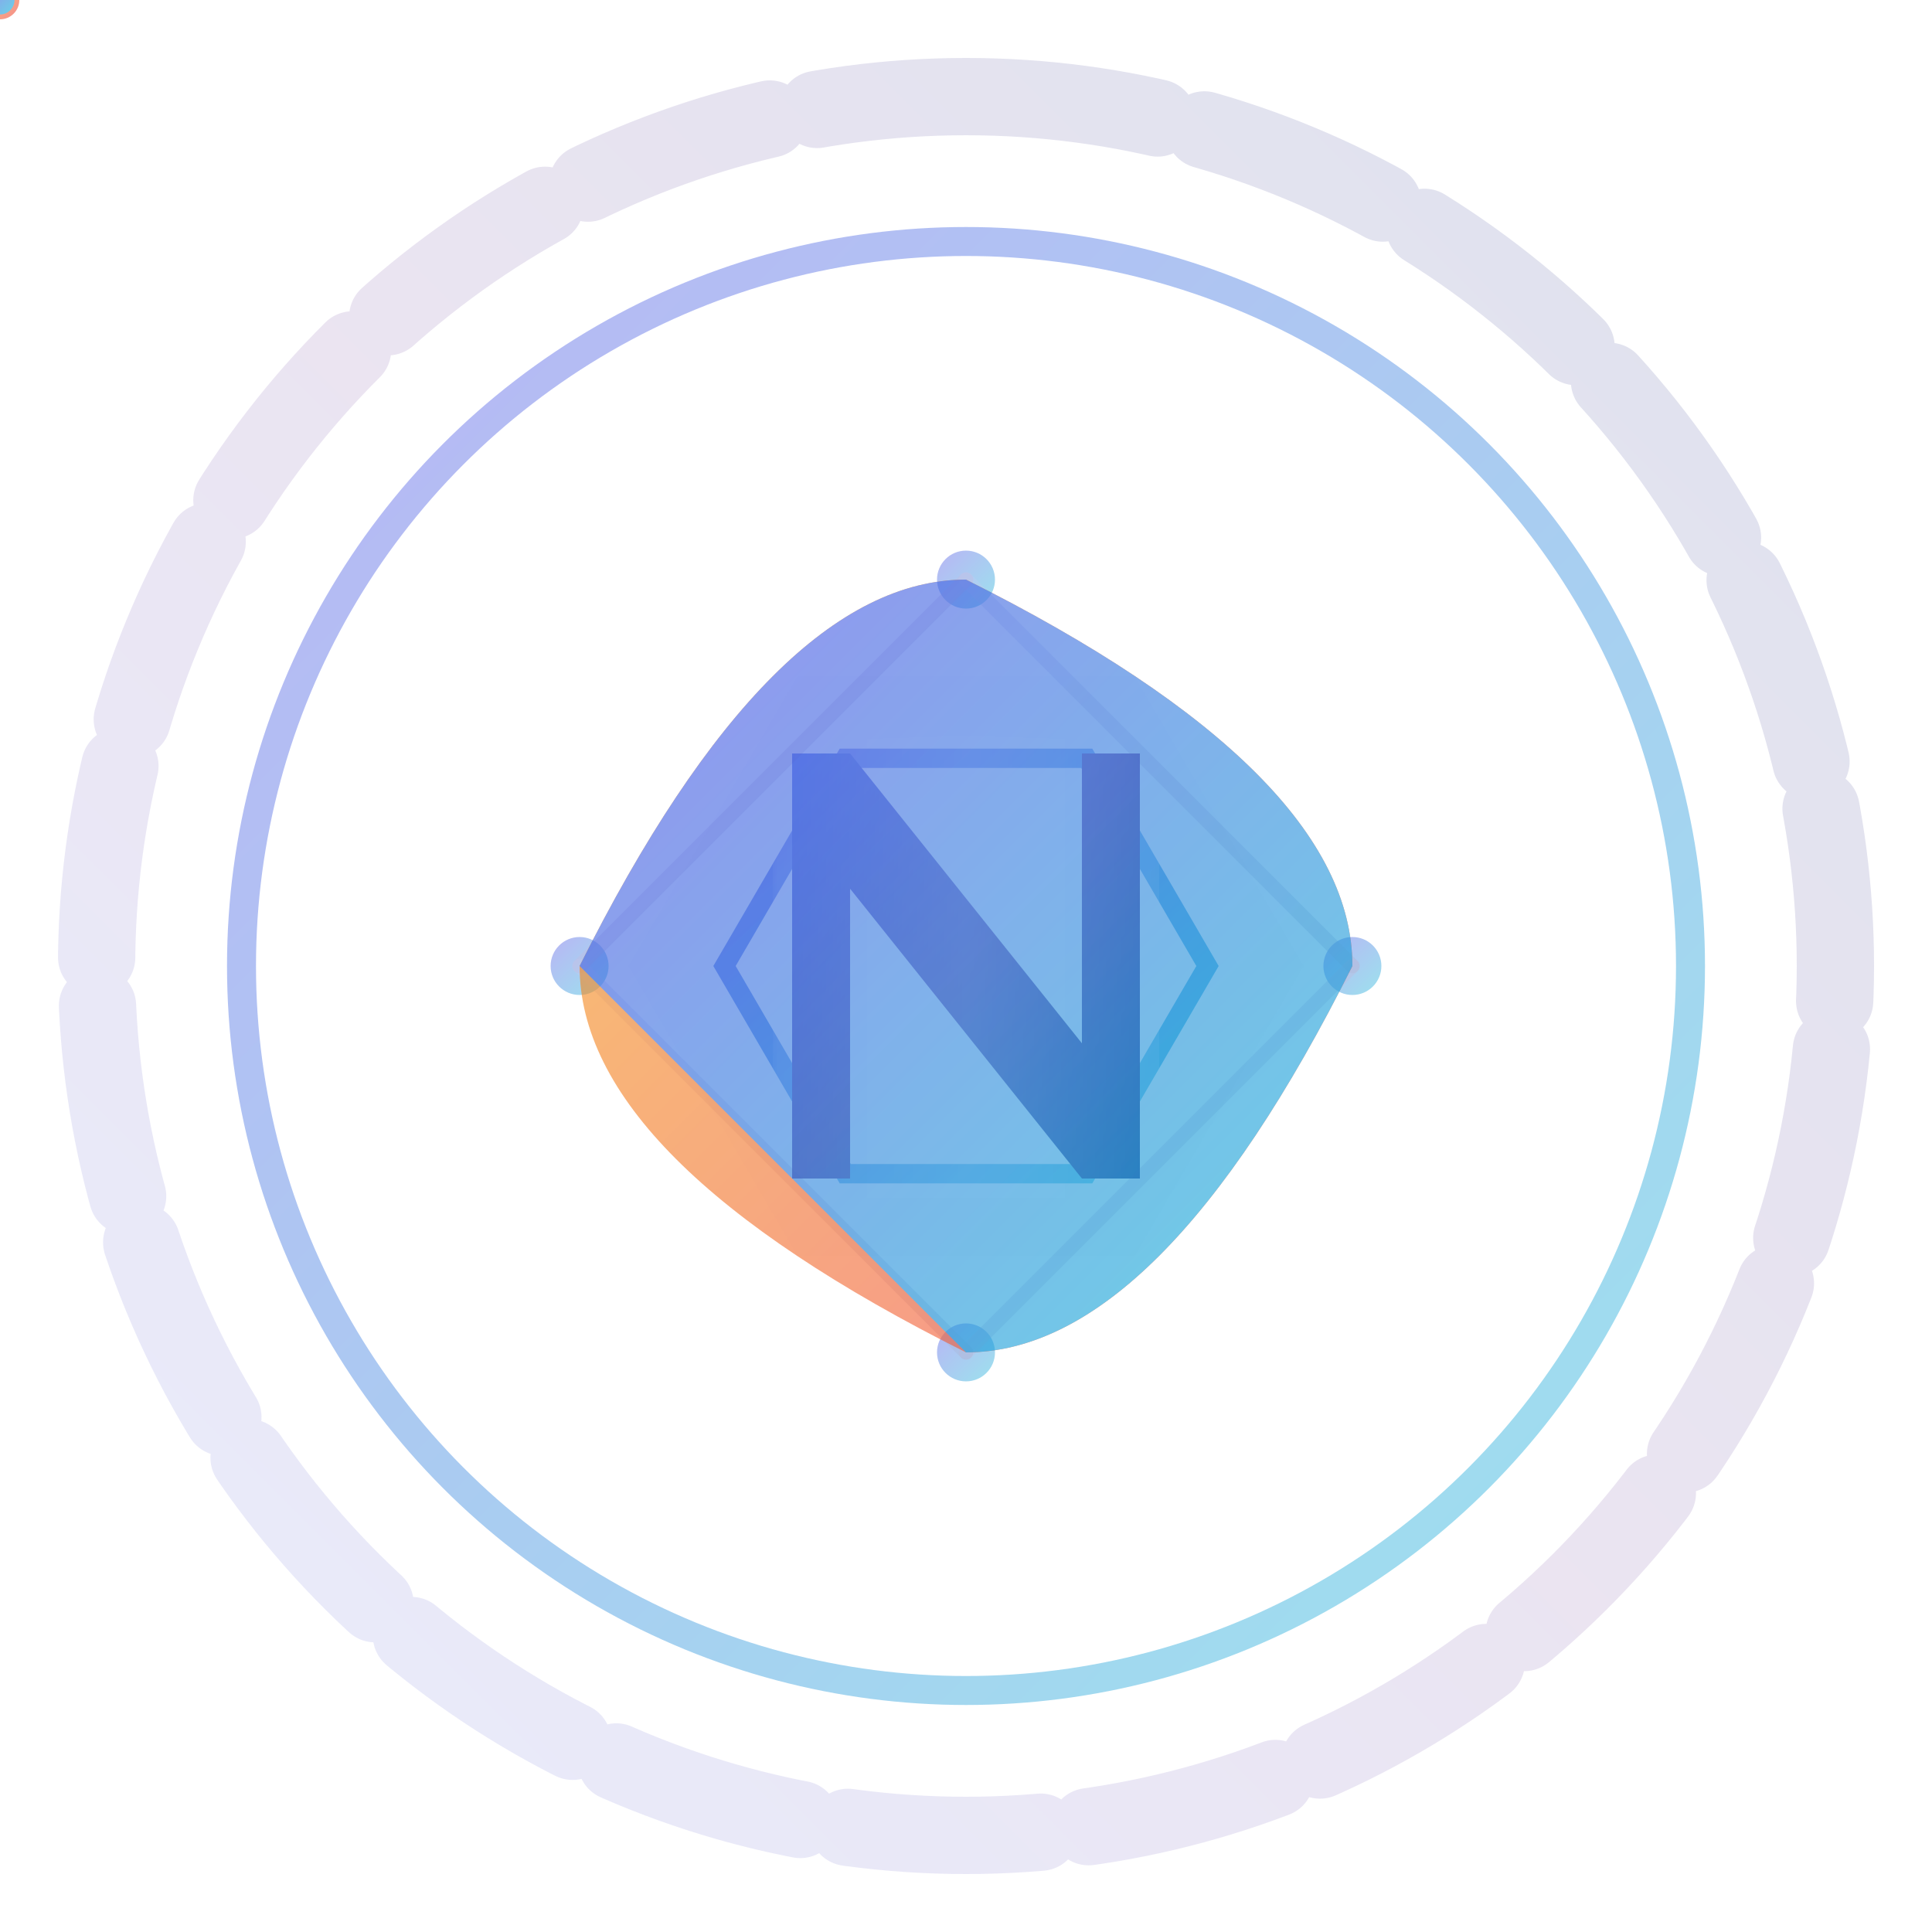 <svg xmlns="http://www.w3.org/2000/svg" viewBox="0 0 200 200" width="200" height="200">
  <defs>
    <!-- Premium gradient definitions for a luxury brand feel -->
    <linearGradient id="primaryGradient" x1="0%" y1="0%" x2="100%" y2="100%">
      <stop offset="0%" style="stop-color:#667EEA;stop-opacity:1" />
      <stop offset="50%" style="stop-color:#764BA2;stop-opacity:1" />
      <stop offset="100%" style="stop-color:#1E3A8A;stop-opacity:1" />
    </linearGradient>
    
    <linearGradient id="accentGradient" x1="0%" y1="0%" x2="100%" y2="100%">
      <stop offset="0%" style="stop-color:#4F46E5;stop-opacity:1" />
      <stop offset="100%" style="stop-color:#06B6D4;stop-opacity:1" />
    </linearGradient>
    
    <linearGradient id="highlightGradient" x1="0%" y1="0%" x2="100%" y2="100%">
      <stop offset="0%" style="stop-color:#F59E0B;stop-opacity:1" />
      <stop offset="100%" style="stop-color:#EF4444;stop-opacity:1" />
    </linearGradient>
    
    <linearGradient id="shimmerGradient" x1="0%" y1="0%" x2="100%" y2="0%">
      <stop offset="0%" style="stop-color:#FFFFFF;stop-opacity:0.3" />
      <stop offset="50%" style="stop-color:#FFFFFF;stop-opacity:0.7" />
      <stop offset="100%" style="stop-color:#FFFFFF;stop-opacity:0.3" />
    </linearGradient>
    
    <!-- Premium filters -->
    <filter id="premiumGlow" x="-50%" y="-50%" width="200%" height="200%">
      <feGaussianBlur stdDeviation="4" result="coloredBlur"/>
      <feMerge> 
        <feMergeNode in="coloredBlur"/>
        <feMergeNode in="SourceGraphic"/>
      </feMerge>
    </filter>
    
    <filter id="subtleGlow" x="-50%" y="-50%" width="200%" height="200%">
      <feGaussianBlur stdDeviation="2" result="coloredBlur"/>
      <feMerge> 
        <feMergeNode in="coloredBlur"/>
        <feMergeNode in="SourceGraphic"/>
      </feMerge>
    </filter>
    
    <!-- Mask for sophisticated shapes -->
    <mask id="cutoutMask">
      <rect width="200" height="200" fill="white"/>
      <circle cx="100" cy="100" r="20" fill="black"/>
    </mask>
  </defs>
  
  <!-- Outer premium ring with sophisticated styling -->
  <circle cx="100" cy="100" r="90" fill="none" stroke="url(#primaryGradient)" 
          stroke-width="8" opacity="0.15" stroke-linecap="round" 
          stroke-dasharray="20,5" transform="rotate(-90 100 100)">
    <animateTransform attributeName="transform" type="rotate" 
                      values="-90 100 100;270 100 100" dur="40s" repeatCount="indefinite"/>
  </circle>
  
  <!-- Mid-tier ring -->
  <circle cx="100" cy="100" r="75" fill="none" stroke="url(#accentGradient)" 
          stroke-width="3" opacity="0.4" stroke-linecap="round">
    <animateTransform attributeName="transform" type="rotate" 
                      values="0 100 100;-360 100 100" dur="60s" repeatCount="indefinite"/>
  </circle>
  
  <!-- Central sophisticated logo design -->
  <g transform="translate(100, 100)">
    <!-- Background hexagonal shape for tech/AI aesthetic -->
    <polygon points="-35,0 -17.5,-30 17.5,-30 35,0 17.5,30 -17.5,30" 
             fill="url(#primaryGradient)" opacity="0.1" filter="url(#subtleGlow)"/>
    
    <!-- Inner hexagon with gradient border -->
    <polygon points="-25,0 -12.5,-21.5 12.5,-21.5 25,0 12.5,21.5 -12.5,21.5" 
             fill="none" stroke="url(#accentGradient)" stroke-width="2" opacity="0.6"/>
    
    <!-- Modern "N" lettermark with sophisticated geometry -->
    <g filter="url(#premiumGlow)">
      <!-- Main N structure -->
      <path d="M -18 -22 L -18 22 L -12 22 L -12 -8 L 12 22 L 18 22 L 18 -22 L 12 -22 L 12 8 L -12 -22 Z" 
            fill="url(#primaryGradient)"/>
      
      <!-- Accent line through the N for modern touch -->
      <line x1="-18" y1="0" x2="18" y2="0" stroke="url(#highlightGradient)" 
            stroke-width="3" opacity="0.8" stroke-linecap="round"/>
      
      <!-- Subtle shimmer effect -->
      <rect x="-20" y="-24" width="40" height="48" fill="url(#shimmerGradient)" 
            mask="url(#cutoutMask)" opacity="0.5">
        <animateTransform attributeName="transform" type="translateX" 
                          values="-50;50;-50" dur="3s" repeatCount="indefinite"/>
      </rect>
    </g>
  </g>
  
  <!-- Sophisticated AI network visualization -->
  <g opacity="0.4">
    <!-- Strategic node placement for premium feel -->
    <circle cx="100" cy="60" r="3" fill="url(#accentGradient)" filter="url(#subtleGlow)">
      <animate attributeName="opacity" values="0.4;0.8;0.4" dur="2s" repeatCount="indefinite"/>
    </circle>
    <circle cx="140" cy="100" r="3" fill="url(#accentGradient)" filter="url(#subtleGlow)">
      <animate attributeName="opacity" values="0.4;0.8;0.4" dur="2.5s" repeatCount="indefinite"/>
    </circle>
    <circle cx="100" cy="140" r="3" fill="url(#accentGradient)" filter="url(#subtleGlow)">
      <animate attributeName="opacity" values="0.4;0.8;0.4" dur="3s" repeatCount="indefinite"/>
    </circle>
    <circle cx="60" cy="100" r="3" fill="url(#accentGradient)" filter="url(#subtleGlow)">
      <animate attributeName="opacity" values="0.4;0.8;0.4" dur="1.8s" repeatCount="indefinite"/>
    </circle>
    
    <!-- Premium connection lines -->
    <path d="M 100,60 Q 120,80 140,100" fill="none" stroke="url(#primaryGradient)" 
          stroke-width="1.5" opacity="0.3" stroke-linecap="round"/>
    <path d="M 140,100 Q 120,120 100,140" fill="none" stroke="url(#primaryGradient)" 
          stroke-width="1.5" opacity="0.3" stroke-linecap="round"/>
    <path d="M 100,140 Q 80,120 60,100" fill="none" stroke="url(#primaryGradient)" 
          stroke-width="1.5" opacity="0.3" stroke-linecap="round"/>
    <path d="M 60,100 Q 80,80 100,60" fill="none" stroke="url(#primaryGradient)" 
          stroke-width="1.5" opacity="0.3" stroke-linecap="round"/>
  </g>
  
  <!-- Premium pulsing effect for brand prestige -->
  <circle cx="100" cy="100" r="15" fill="none" stroke="url(#highlightGradient)" 
          stroke-width="2" opacity="0" stroke-linecap="round">
    <animate attributeName="r" values="15;30;15" dur="4s" repeatCount="indefinite"/>
    <animate attributeName="opacity" values="0;0.6;0" dur="4s" repeatCount="indefinite"/>
    <animate attributeName="stroke-width" values="2;0.5;2" dur="4s" repeatCount="indefinite"/>
  </circle>
  
  <!-- Elegant data flow particles -->
  <g opacity="0.6">
    <circle r="2" fill="url(#highlightGradient)">
      <animateMotion dur="6s" repeatCount="indefinite">
        <path d="M 100,60 Q 140,80 140,100 Q 120,140 100,140 Q 60,120 60,100 Q 80,60 100,60"/>
      </animateMotion>
      <animate attributeName="opacity" values="0;1;0" dur="6s" repeatCount="indefinite"/>
    </circle>
    <circle r="1.5" fill="url(#accentGradient)">
      <animateMotion dur="8s" repeatCount="indefinite" begin="2s">
        <path d="M 60,100 Q 80,60 100,60 Q 140,80 140,100 Q 120,140 100,140 Q 80,120 60,100"/>
      </animateMotion>
      <animate attributeName="opacity" values="0;1;0" dur="8s" repeatCount="indefinite" begin="2s"/>
    </circle>
  </g>
</svg>
